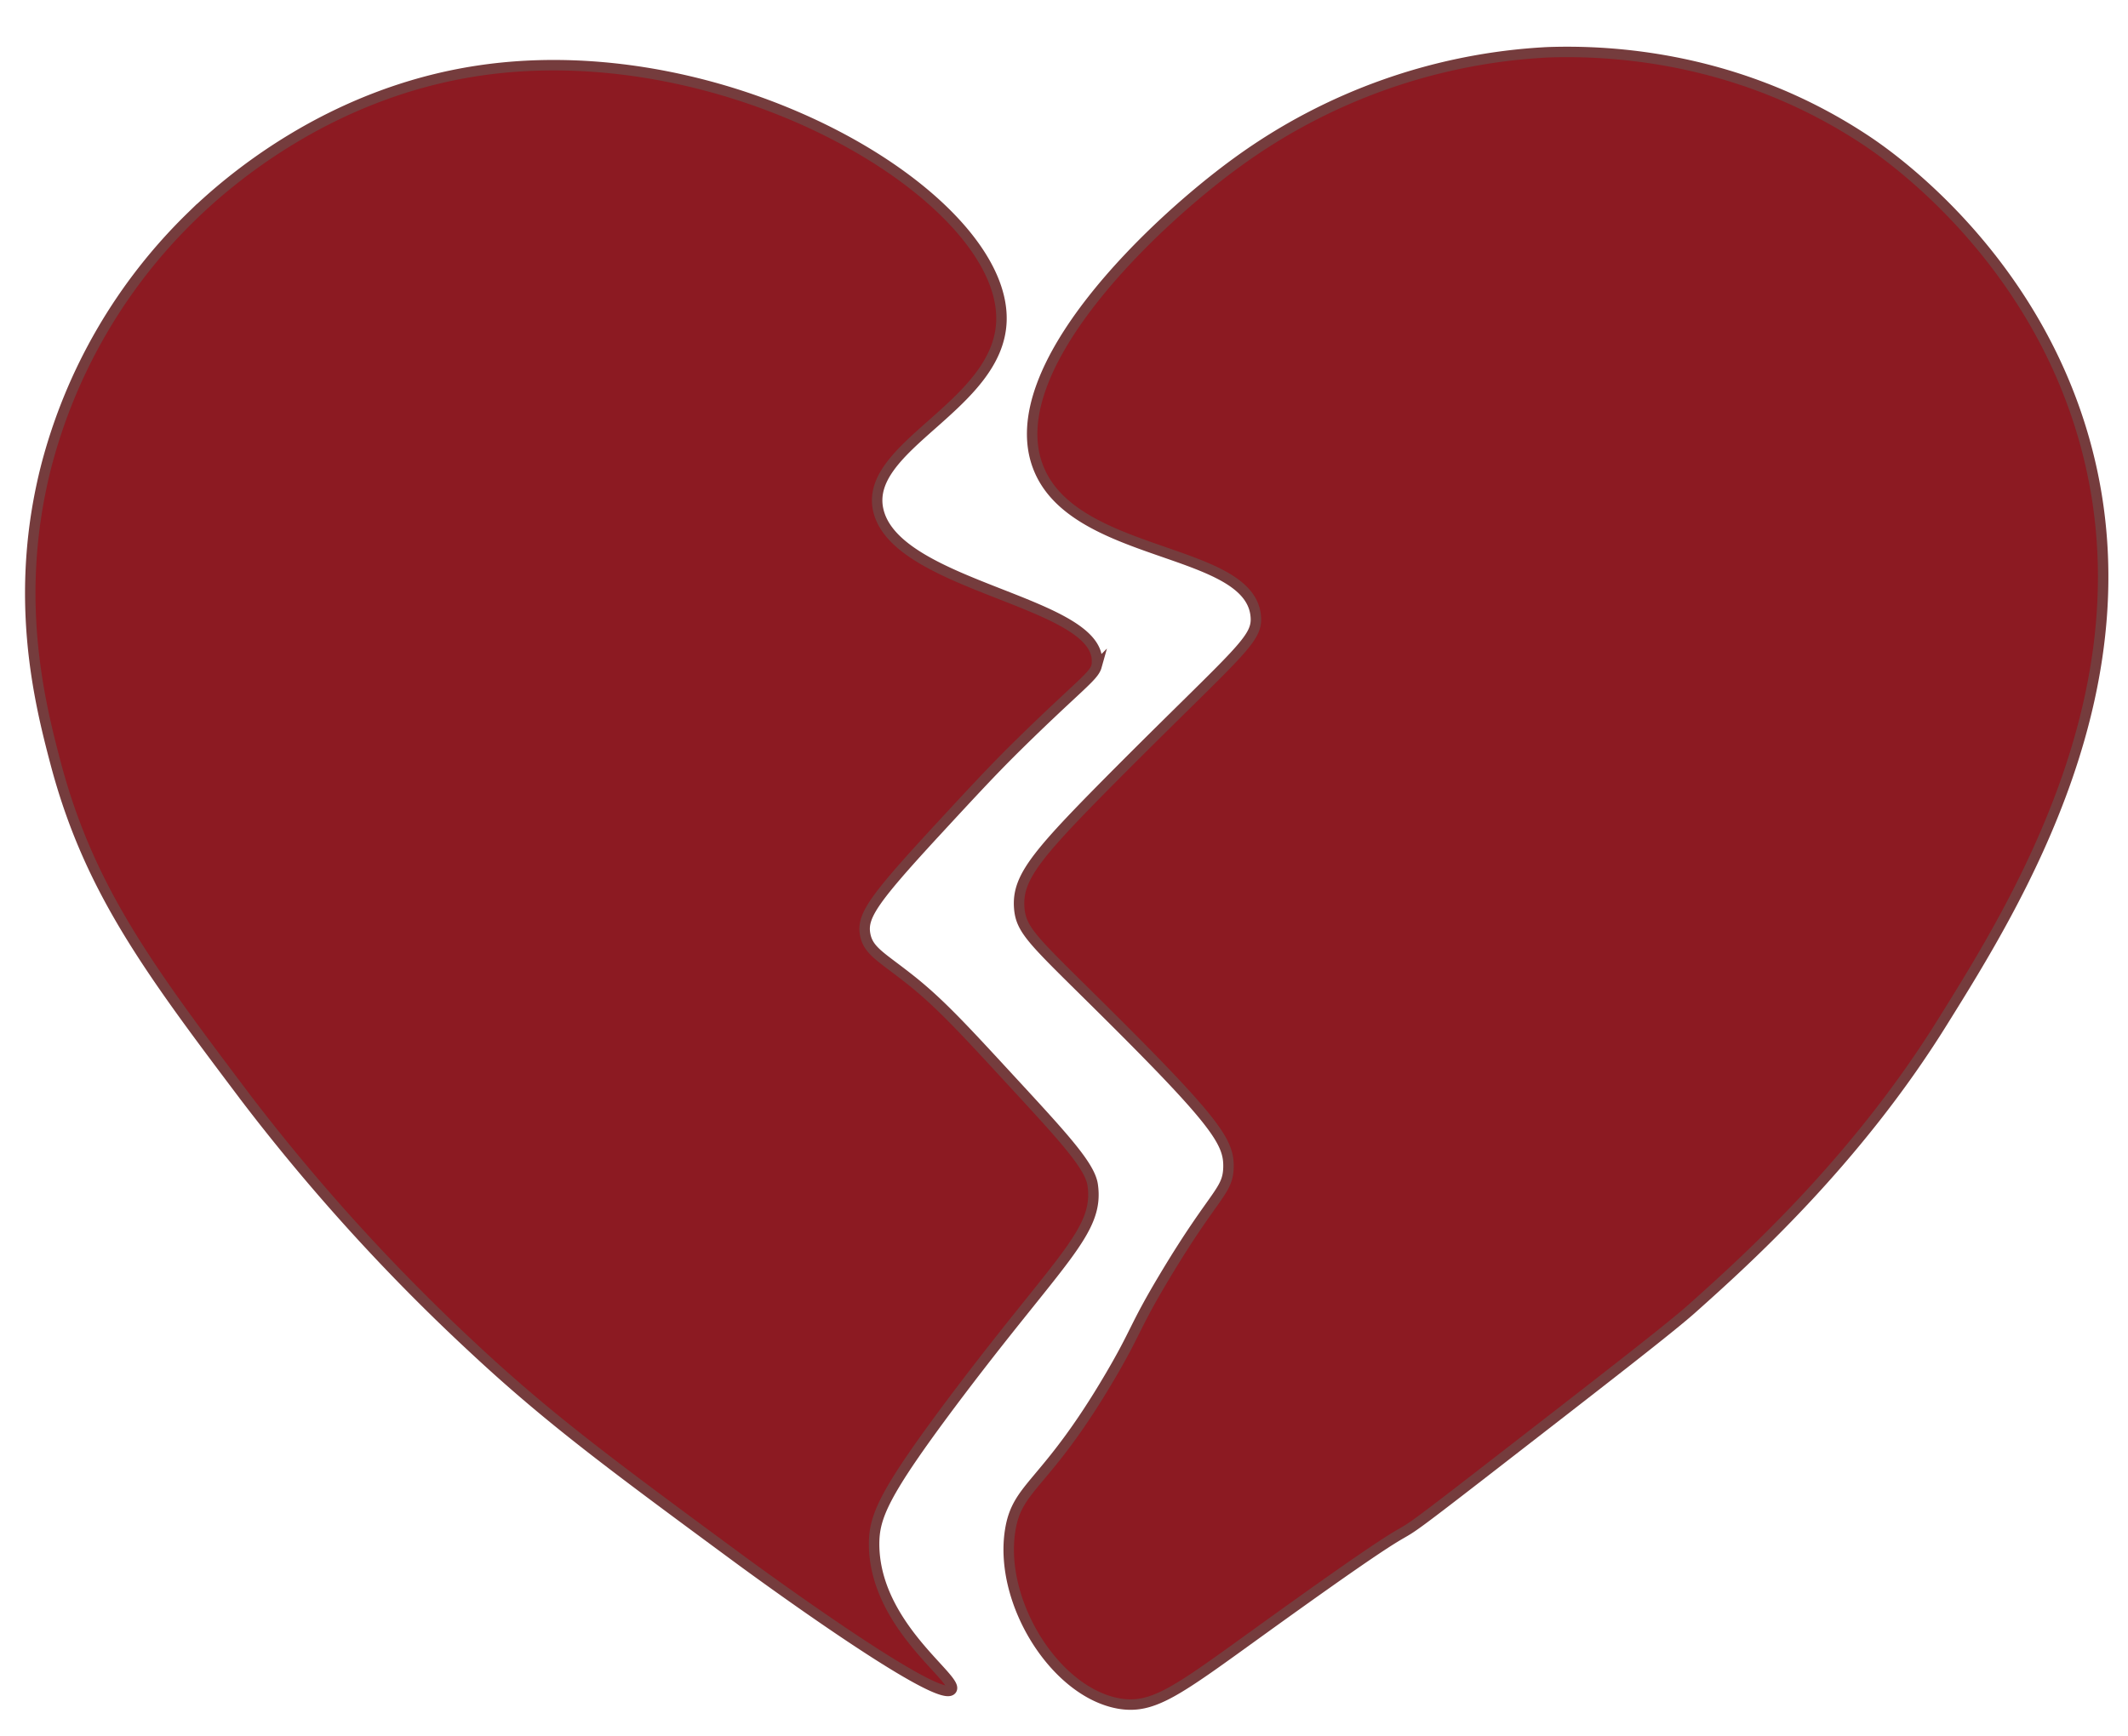 <svg id="Layer_1" data-name="Layer 1" xmlns="http://www.w3.org/2000/svg" viewBox="0 0 406.78 332"><defs><style>.cls-1{fill:#8c1a22;stroke:#753c3d;stroke-width:2px;}</style></defs><path class="cls-1" d="M198.39,89.17c-7.08-18.87,22.2-46.64,38.26-58.26A110.46,110.46,0,0,1,295.78,10c12-.43,37.15.71,61.74,17.39C361.73,30.29,388.46,49,398.39,84c13.25,46.61-12.87,88.64-27,111.3-16.75,27-38,46-47.82,54.78-4.19,3.76-16.42,13.23-40.87,32.18-25.28,19.58-.62-.08-41.74,29.56-15.88,11.46-20.45,15-27,13.92-12.23-2.1-23-19.34-20.87-33.05,1.34-8.7,6.68-8.36,19.13-29.56,5.09-8.66,4.49-9.2,10.44-19.13,9.58-16,12.08-16.14,12.17-20.87s-2.33-8.56-23.48-29.57c-13.65-13.56-16.19-15.5-16.52-20-.43-6,3.54-10.48,20-27,22.09-22.11,25.61-24.31,25.22-28.7C238.94,104.51,205,106.84,198.39,89.17Z"/><path class="cls-1" d="M191.43,61.35c.75-23.52-51.82-55.07-100-47.83-28.87,4.34-48.2,21.42-54.78,27.83A102.64,102.64,0,0,0,8.83,89.17c-6.33,24.81-1.3,45,1.74,56.53,6.4,24.37,18,39.76,36.52,64.34a379.25,379.25,0,0,0,43.48,47.83c14.4,13.44,26.41,22.29,50.43,40,2.07,1.53,38.37,28.19,40.87,25.22,1.63-1.94-14.72-12.18-14.78-27.83,0-5.25,1.8-9.65,14.78-27,20.74-27.65,28.32-32.72,27-41.73-.55-3.64-5.59-9.09-15.66-20-9.06-9.83-13.59-14.74-19.13-19.14s-8.09-5.53-8.69-8.69c-.66-3.44,1.4-6.52,13-19.13,7.39-8,11.09-12,15.65-16.52,12-11.83,15-13.64,15.56-15.63a3.62,3.62,0,0,0,.1-.89c.37-11.53-37.94-14.25-41.74-28.7C164.66,85.34,190.92,77.74,191.43,61.35Z"/></svg>